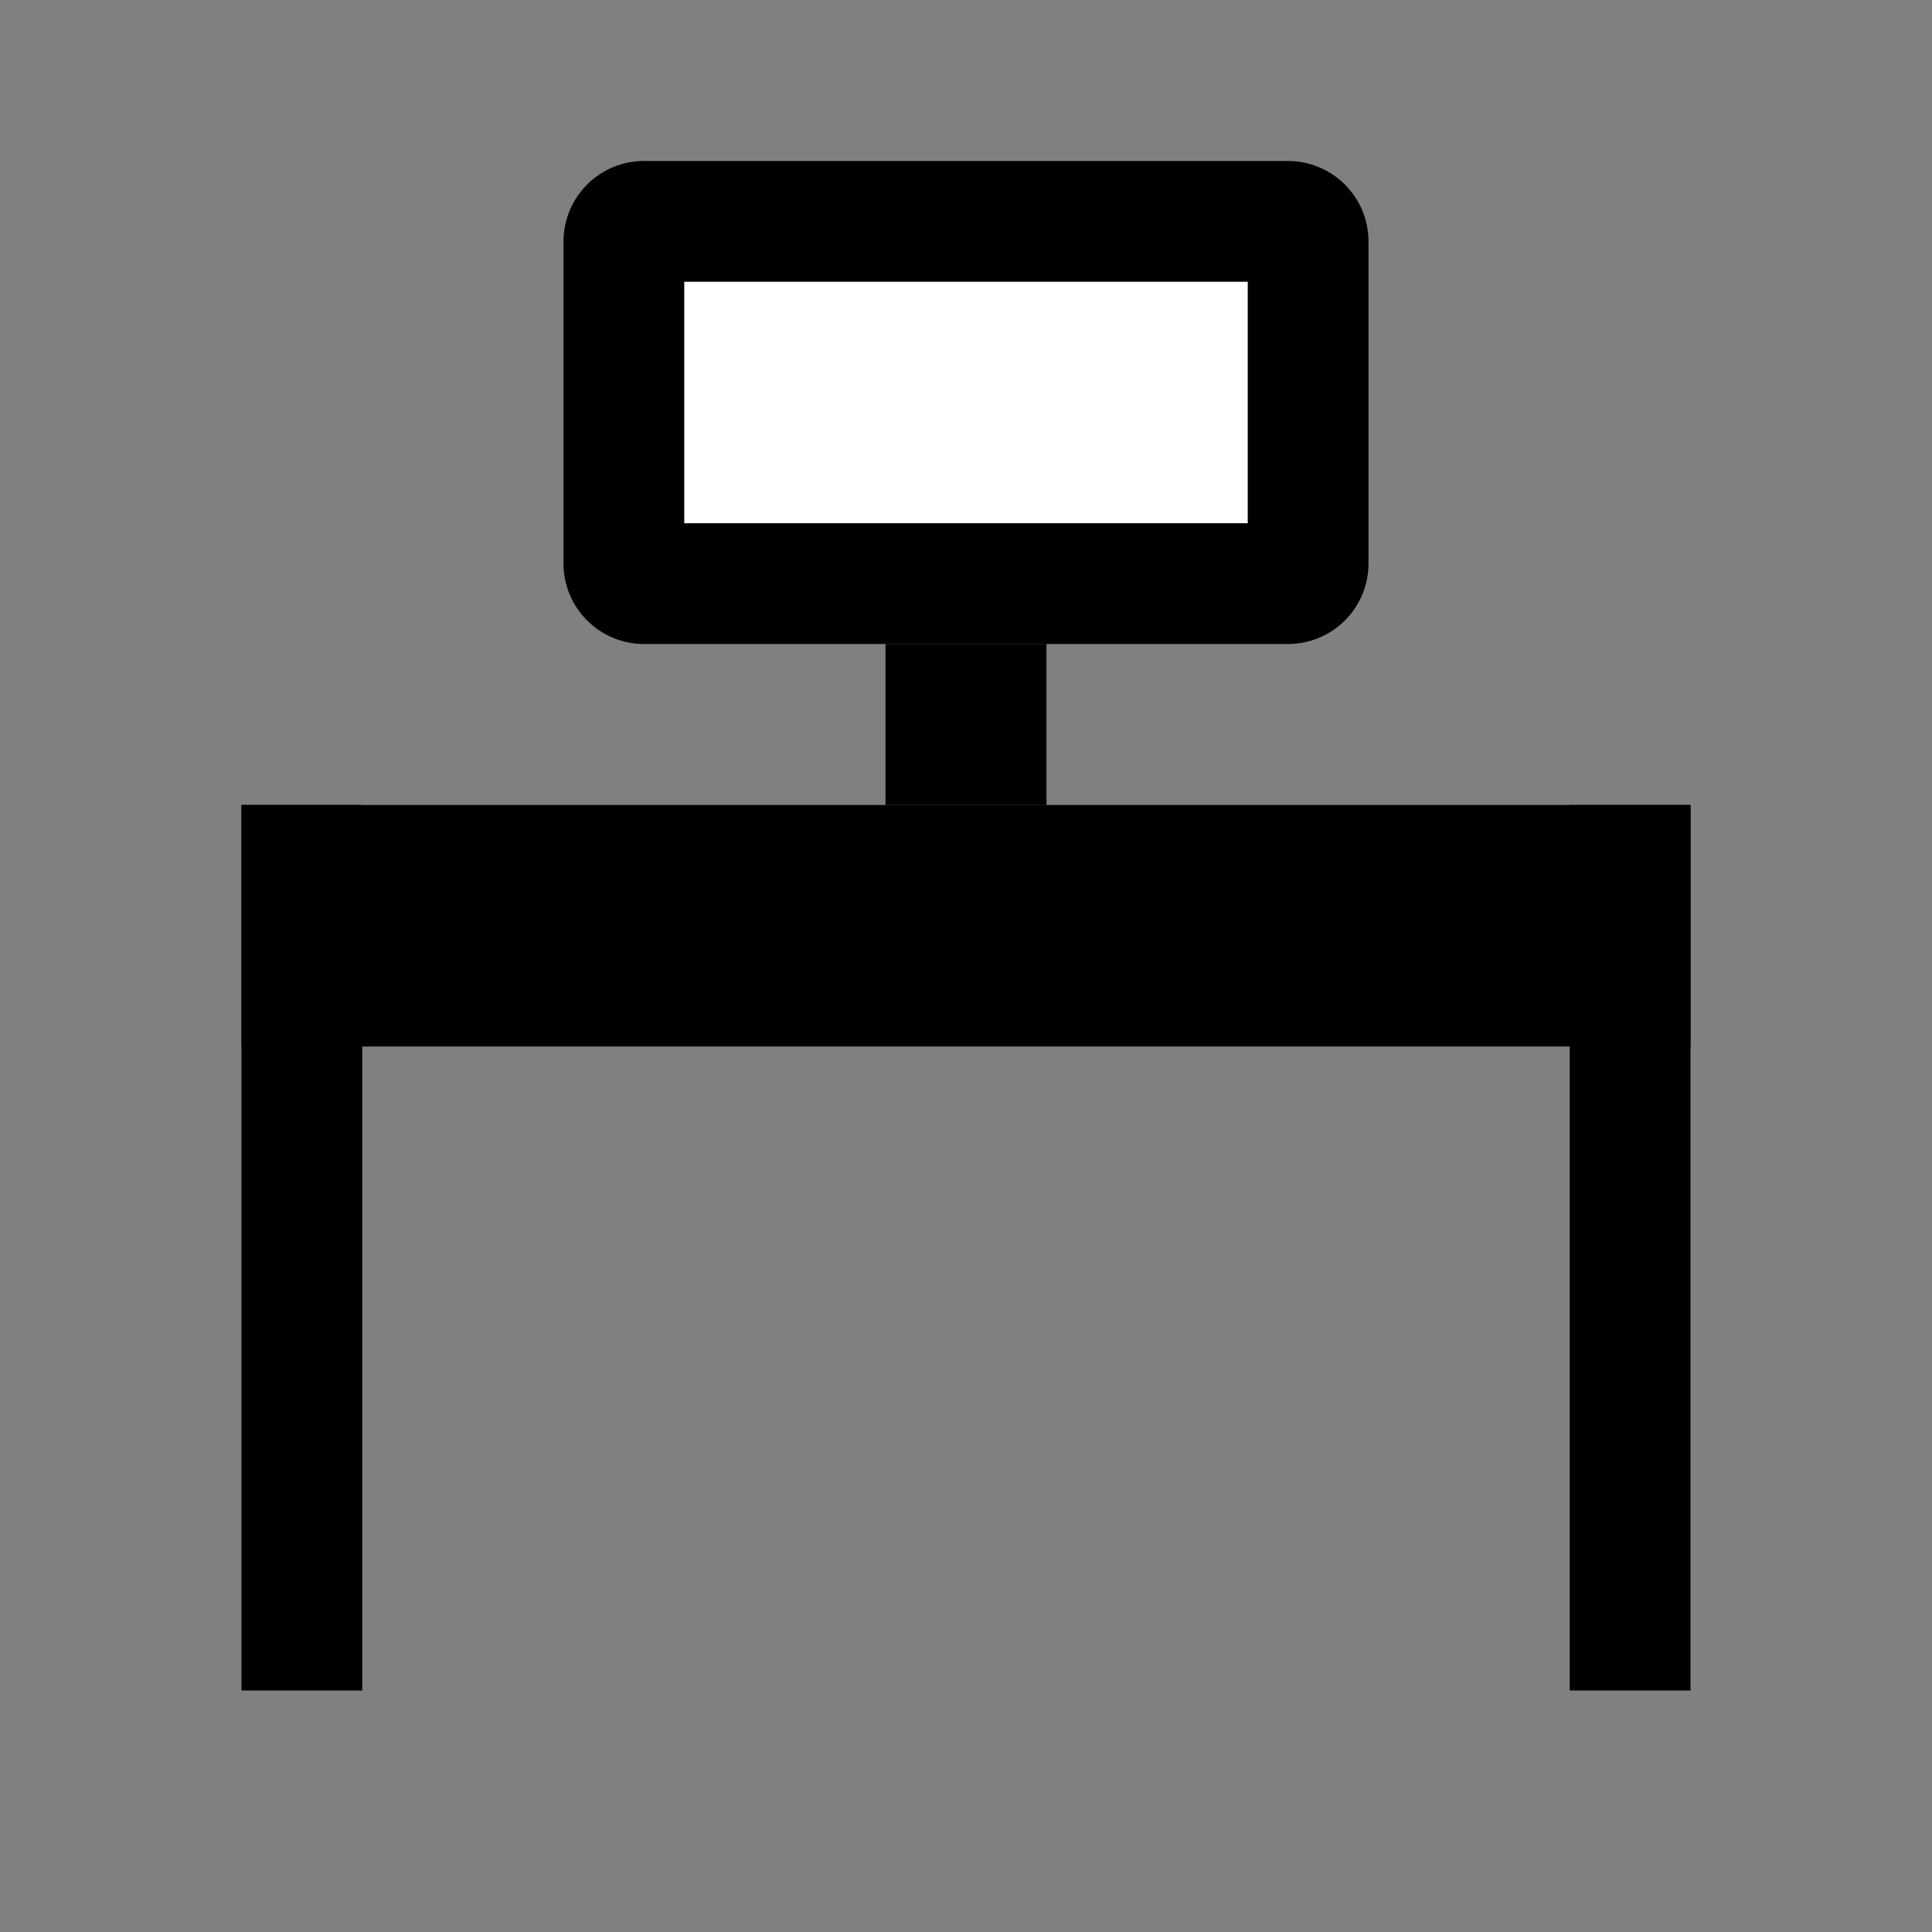 <svg id="Layer_1" data-name="Layer 1" xmlns="http://www.w3.org/2000/svg" viewBox="0 0 24 24"><rect x="0" y="0" width="24" height="24" fill="#808080" stroke="none"/><defs><style>.cls-1{fill:#fff;}</style></defs><title>iconoteka_computer_table_m_f</title><rect x="10.5" y="2.5" width="3" height="18" transform="translate(23.5 -0.5) rotate(90)"/><polygon points="4.5 10 3 10 3 21 4.5 21 4.5 10 4.5 10"/><polygon points="21 10 19.5 10 19.5 21 21 21 21 10 21 10"/><rect class="cls-1" x="7.75" y="2.75" width="8.5" height="4.5" rx="0.25"/><path d="M15.5,3.5v3h-7v-3h7M16,2H8A1,1,0,0,0,7,3V7A1,1,0,0,0,8,8h8a1,1,0,0,0,1-1V3a1,1,0,0,0-1-1Z"/><rect x="11" y="8" width="2" height="2"/></svg>